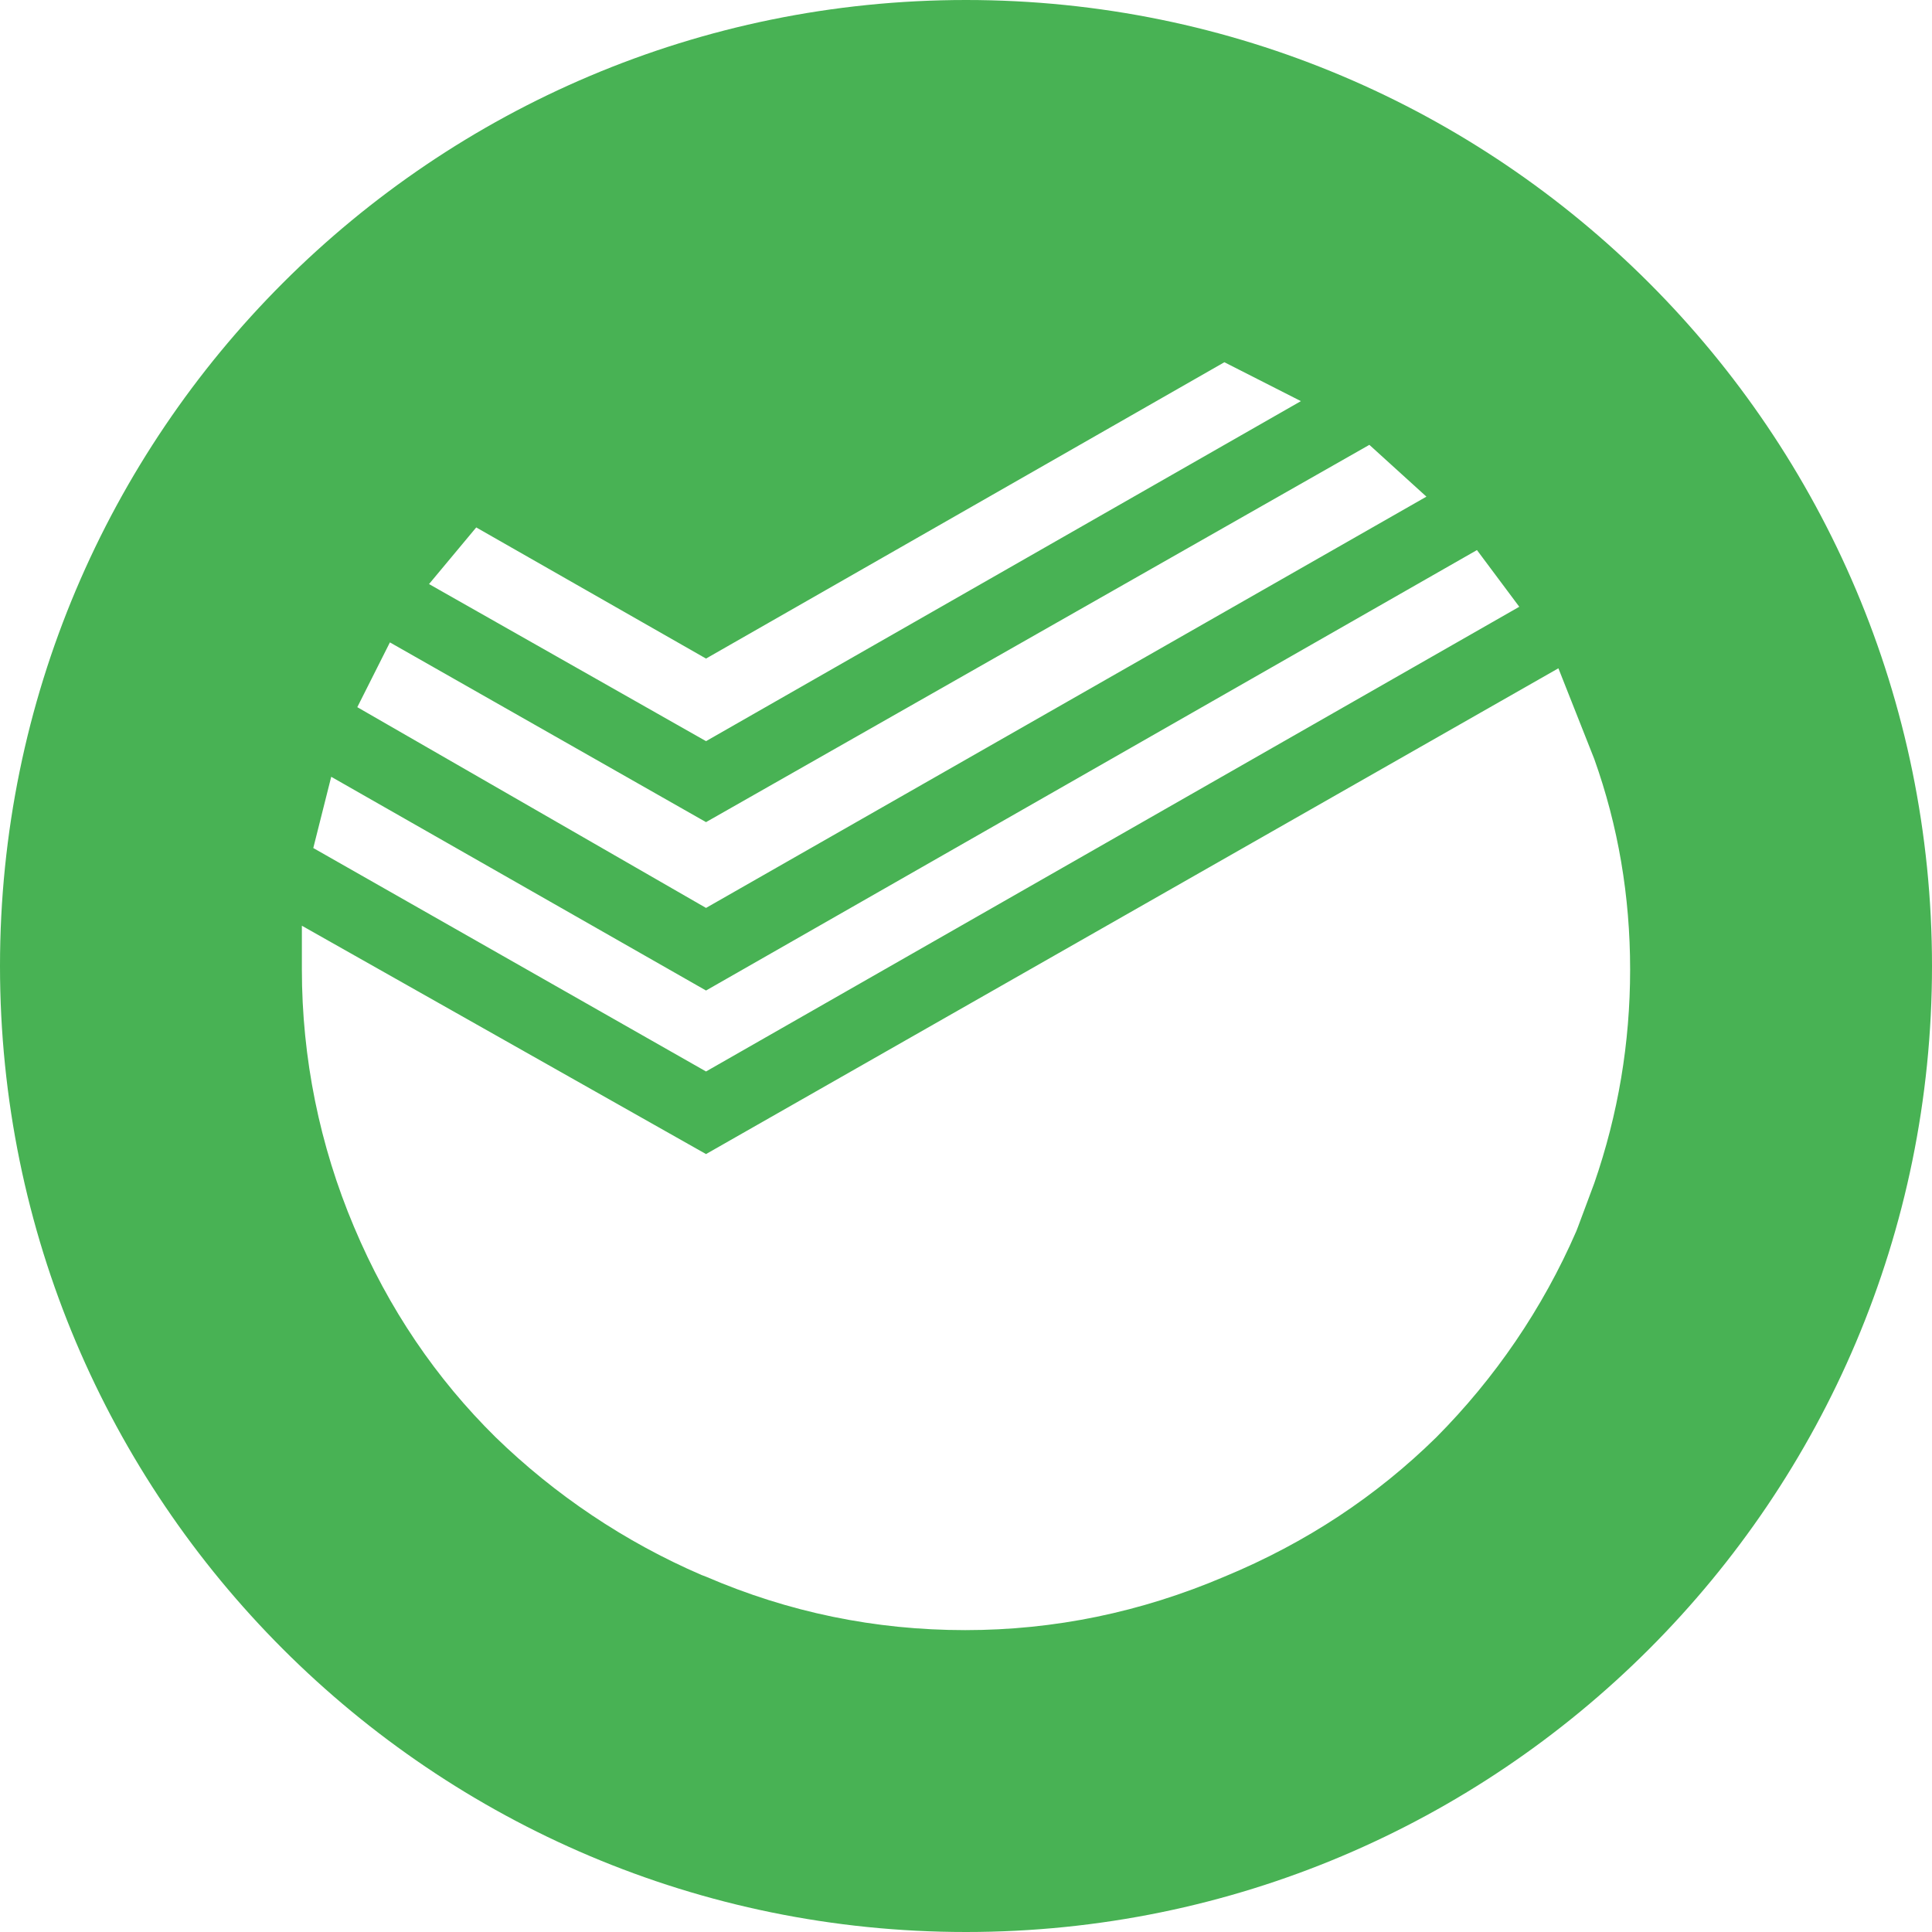 <!-- Generated by IcoMoon.io -->
<svg version="1.1" xmlns="http://www.w3.org/2000/svg" width="32" height="32" viewBox="0 0 32 32">
<title>sberbank</title>
<path fill="#48b254" d="M16 32c-8.837 0-16-7.163-16-16s7.163-16 16-16 16 7.163 16 16-7.163 16-16 16zM22.681 7.368l-10.987 6.249-5.236-2.977-0.54 1.073 5.776 3.325 11.932-6.812-0.945-0.858zM20.279 6l-8.585 4.908-3.806-2.172-0.782 0.938 4.588 2.602 9.853-5.632-1.267-0.644zM24.463 9.111l-12.769 7.295-6.208-3.54-0.297 1.18 6.505 3.701 13.47-7.697-0.701-0.939zM26.406 12.571l-0.594-1.502-14.118 8.046-6.694-3.782v0.724c0 1.465 0.293 2.915 0.864 4.265 0.571 1.358 1.365 2.517 2.347 3.485l0.001 0.001c0.979 0.951 2.133 1.729 3.408 2.279l0.074 0.028c1.368 0.59 2.799 0.885 4.293 0.885 1.476 0 2.906-0.295 4.292-0.885 1.363-0.564 2.528-1.343 3.511-2.309l-0.002 0.002c0.971-0.977 1.763-2.133 2.32-3.414l0.028-0.072 0.27-0.724c0.396-1.144 0.594-2.325 0.594-3.54 0-1.217-0.198-2.378-0.594-3.487z"></path>
</svg>
